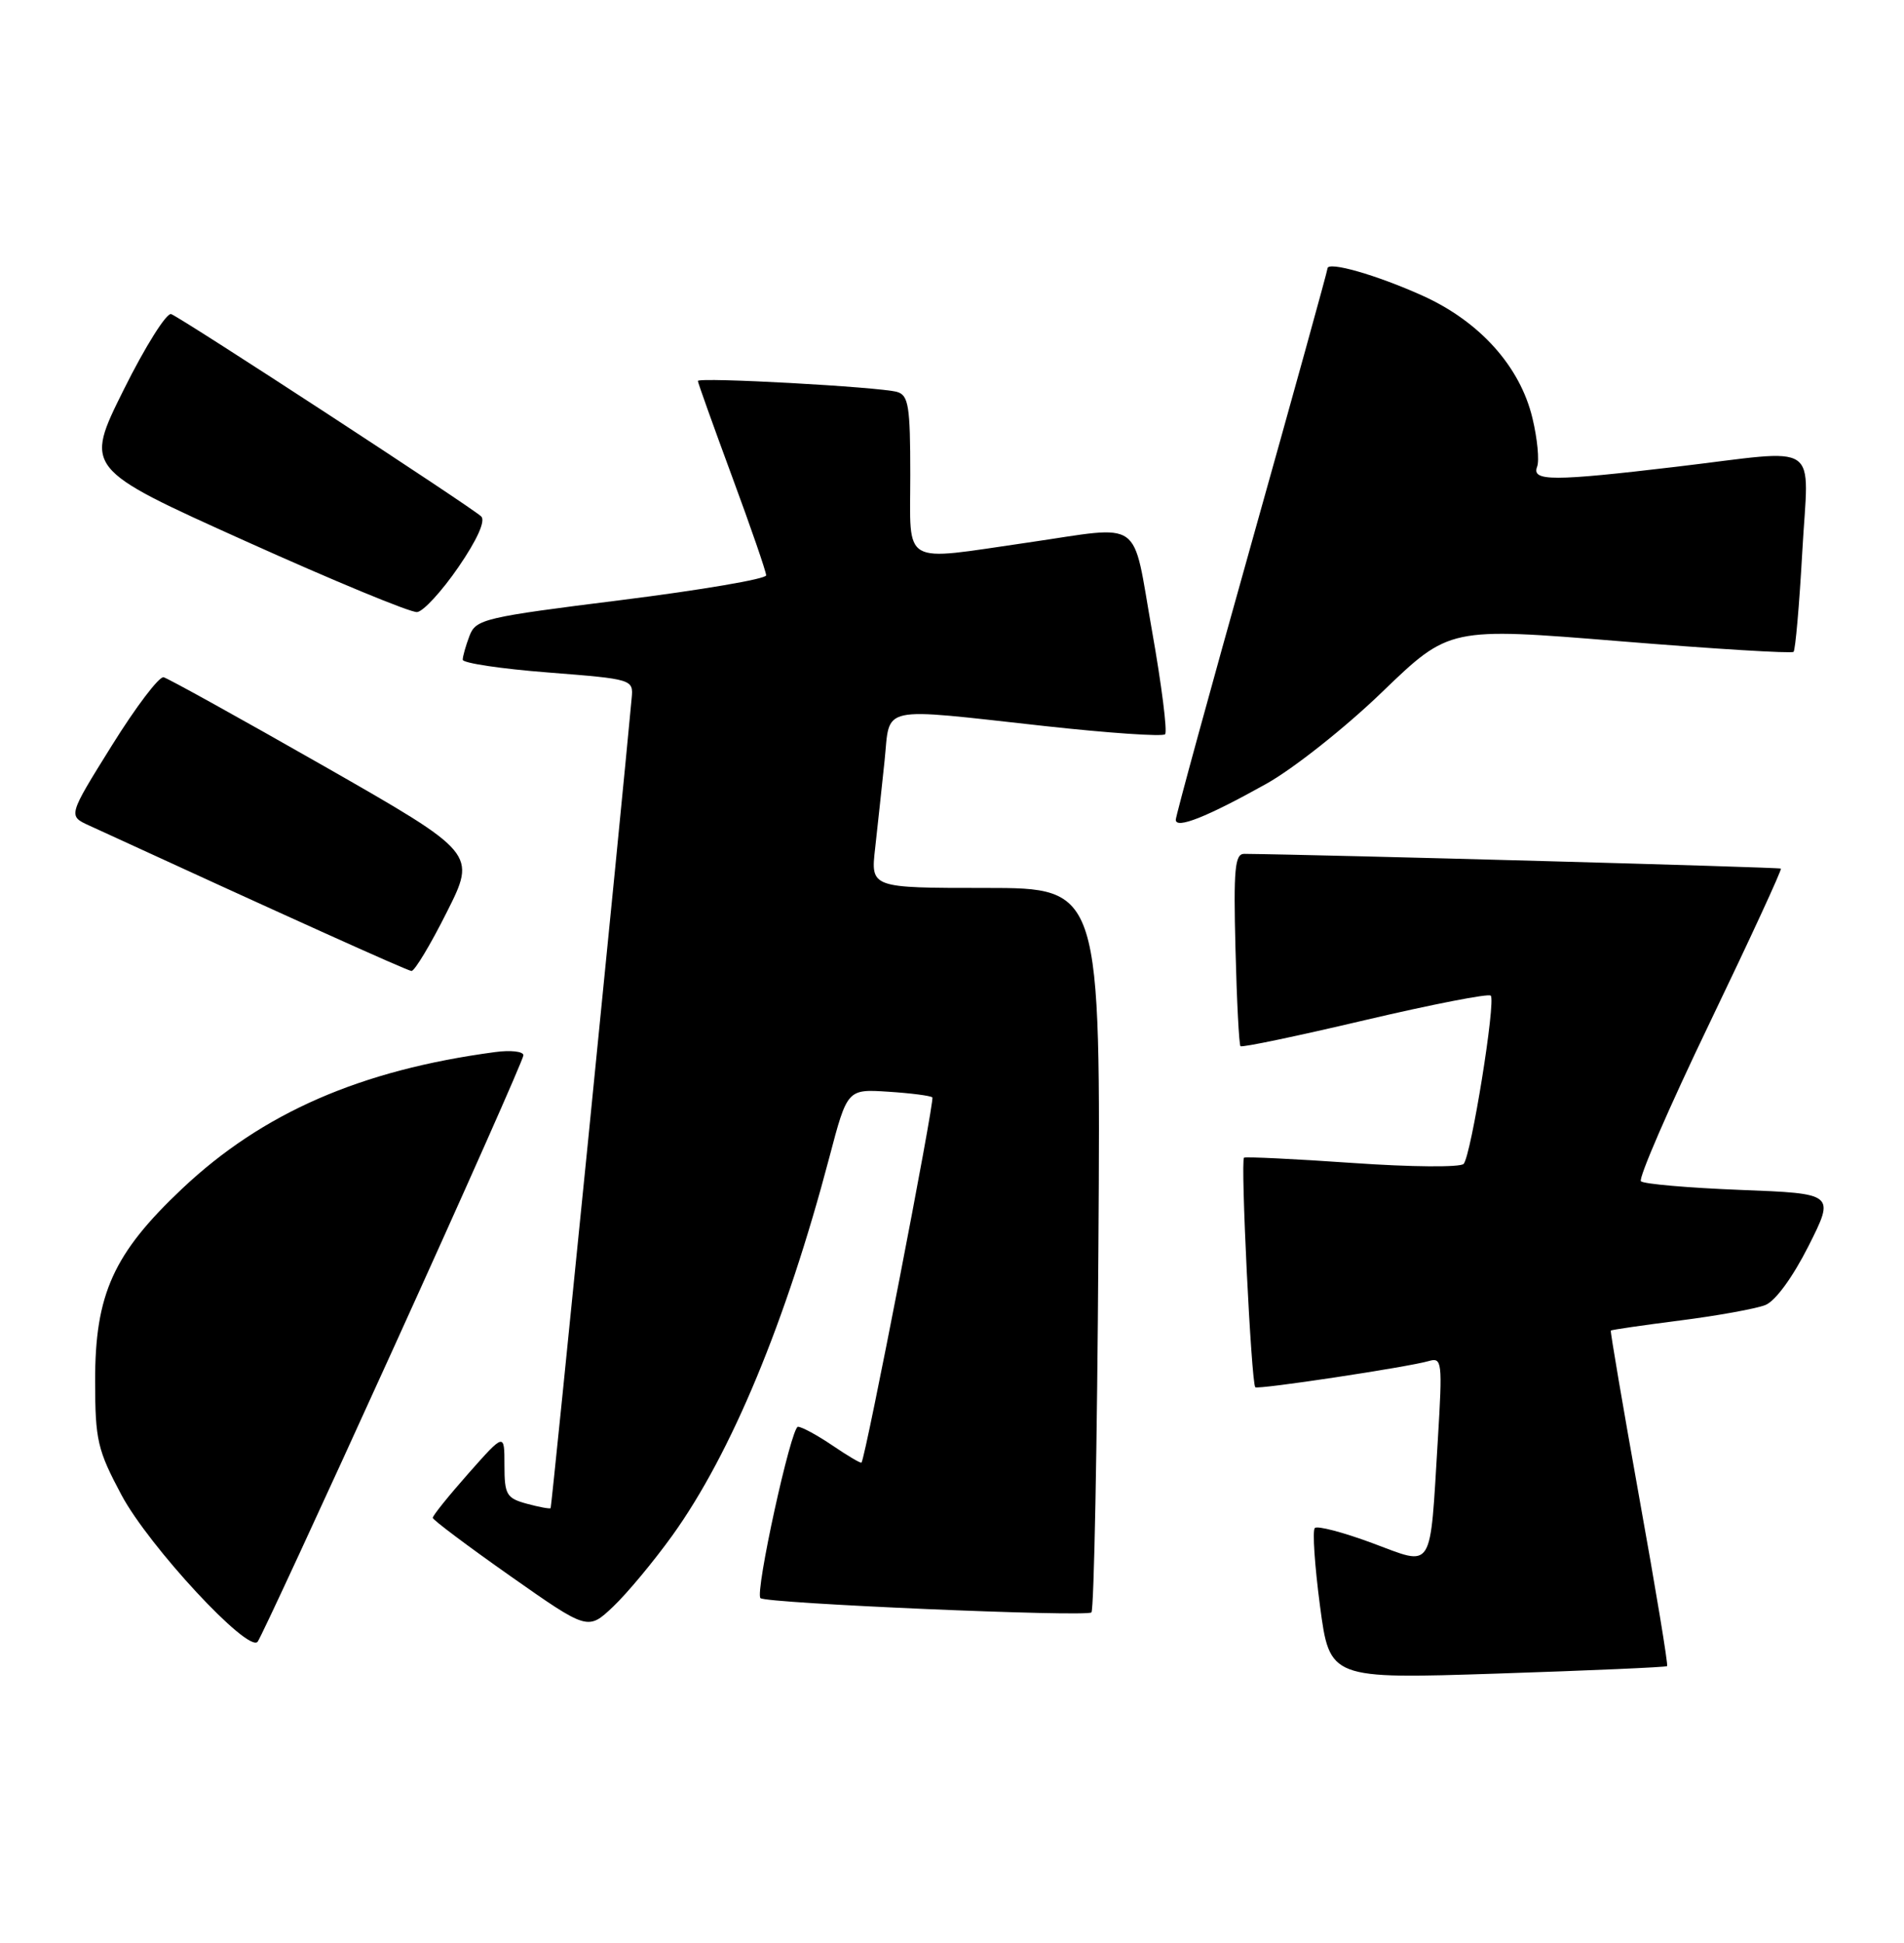 <?xml version="1.0" encoding="UTF-8" standalone="no"?>
<!DOCTYPE svg PUBLIC "-//W3C//DTD SVG 1.1//EN" "http://www.w3.org/Graphics/SVG/1.1/DTD/svg11.dtd" >
<svg xmlns="http://www.w3.org/2000/svg" xmlns:xlink="http://www.w3.org/1999/xlink" version="1.1" viewBox="0 0 251 256">
 <g >
 <path fill="currentColor"
d=" M 219.77 219.54 C 219.93 219.40 218.28 209.43 216.11 197.39 C 213.95 185.35 212.26 175.42 212.35 175.32 C 212.45 175.22 216.57 174.62 221.51 173.99 C 226.46 173.36 231.50 172.44 232.72 171.96 C 234.05 171.43 236.33 168.30 238.42 164.17 C 241.89 157.27 241.89 157.27 229.43 156.79 C 222.58 156.52 216.68 156.01 216.32 155.65 C 215.96 155.29 220.02 145.93 225.35 134.85 C 230.68 123.77 234.92 114.59 234.77 114.45 C 234.57 114.27 174.15 112.61 164.02 112.51 C 162.79 112.50 162.60 114.50 162.87 125.00 C 163.04 131.88 163.34 137.66 163.53 137.85 C 163.72 138.05 171.10 136.50 179.93 134.42 C 188.75 132.35 196.22 130.89 196.52 131.19 C 197.22 131.89 193.94 152.23 192.95 153.36 C 192.53 153.83 186.01 153.78 178.34 153.24 C 170.73 152.71 164.28 152.40 164.00 152.54 C 163.51 152.80 164.95 182.21 165.48 182.79 C 165.79 183.13 185.60 180.14 188.35 179.34 C 190.10 178.83 190.17 179.40 189.55 189.65 C 188.47 207.34 189.09 206.36 180.89 203.32 C 177.06 201.90 173.66 201.01 173.33 201.34 C 173.00 201.66 173.31 206.28 174.01 211.59 C 175.29 221.24 175.29 221.24 197.39 220.52 C 209.55 220.12 219.62 219.68 219.77 219.54 Z  M 51.83 177.73 C 61.27 156.96 69.00 139.55 69.00 139.05 C 69.00 138.54 67.31 138.35 65.25 138.63 C 47.52 141.00 34.60 146.64 24.02 156.62 C 14.94 165.18 12.52 170.54 12.54 182.00 C 12.55 189.77 12.85 191.06 16.02 197.00 C 19.63 203.75 32.68 217.82 33.96 216.33 C 34.35 215.87 42.39 198.51 51.83 177.73 Z  M 88.63 202.33 C 96.41 191.51 103.63 174.11 109.33 152.50 C 111.70 143.50 111.70 143.50 117.10 143.85 C 120.07 144.04 122.69 144.38 122.91 144.60 C 123.26 144.93 114.11 192.08 113.57 192.72 C 113.47 192.85 111.75 191.83 109.75 190.47 C 107.74 189.11 105.70 188.00 105.19 188.00 C 104.29 188.00 99.50 209.84 100.25 210.58 C 100.94 211.27 143.24 213.09 143.88 212.46 C 144.22 212.11 144.64 190.50 144.80 164.42 C 145.11 117.00 145.11 117.00 129.94 117.00 C 114.77 117.00 114.77 117.00 115.37 111.75 C 115.69 108.86 116.25 103.69 116.61 100.25 C 117.38 92.84 115.55 93.23 137.74 95.67 C 146.13 96.59 153.26 97.08 153.59 96.75 C 153.91 96.42 153.14 90.27 151.86 83.08 C 149.19 68.02 150.93 69.25 135.50 71.49 C 118.62 73.93 120.00 74.73 120.00 62.57 C 120.00 53.49 119.77 52.07 118.25 51.64 C 115.92 50.98 92.00 49.66 92.00 50.20 C 92.00 50.42 94.03 56.09 96.50 62.78 C 98.98 69.48 101.00 75.34 101.00 75.81 C 101.00 76.29 92.40 77.75 81.89 79.07 C 63.81 81.33 62.73 81.58 61.89 83.79 C 61.40 85.08 61.00 86.49 61.00 86.93 C 61.00 87.37 66.06 88.13 72.25 88.61 C 83.44 89.49 83.50 89.51 83.27 92.00 C 81.96 106.31 72.73 198.55 72.59 198.72 C 72.48 198.84 71.07 198.58 69.45 198.14 C 66.77 197.41 66.50 196.95 66.50 193.06 C 66.50 188.79 66.50 188.79 61.76 194.14 C 59.15 197.09 57.03 199.72 57.05 200.00 C 57.07 200.28 61.67 203.73 67.29 207.68 C 77.50 214.85 77.50 214.85 80.85 211.68 C 82.69 209.93 86.19 205.72 88.63 202.33 Z  M 58.89 120.21 C 62.81 112.43 62.81 112.43 42.73 100.96 C 31.68 94.66 22.16 89.39 21.57 89.24 C 20.98 89.10 17.91 93.15 14.74 98.24 C 8.97 107.50 8.97 107.50 11.74 108.77 C 37.46 120.59 53.65 127.89 54.24 127.94 C 54.65 127.97 56.74 124.50 58.89 120.21 Z  M 166.95 103.27 C 170.50 101.29 177.38 95.85 182.23 91.16 C 191.06 82.66 191.06 82.66 213.53 84.49 C 225.89 85.50 236.20 86.13 236.44 85.89 C 236.68 85.65 237.20 79.73 237.59 72.73 C 238.41 57.83 240.43 59.20 221.00 61.50 C 204.71 63.43 201.90 63.43 202.63 61.51 C 202.95 60.69 202.67 57.81 202.02 55.10 C 200.39 48.28 195.07 42.36 187.53 38.96 C 181.48 36.23 175.00 34.38 175.00 35.38 C 175.00 35.67 170.50 51.92 165.00 71.50 C 159.50 91.08 155.00 107.51 155.00 108.02 C 155.00 109.28 159.11 107.65 166.95 103.27 Z  M 60.43 74.73 C 62.89 71.15 64.03 68.63 63.44 68.05 C 62.25 66.88 24.05 41.96 22.57 41.39 C 21.97 41.16 19.15 45.64 16.31 51.35 C 11.14 61.74 11.14 61.74 32.32 71.28 C 43.97 76.53 54.17 80.75 54.99 80.65 C 55.81 80.56 58.26 77.89 60.43 74.73 Z "/>
</g>
</svg>